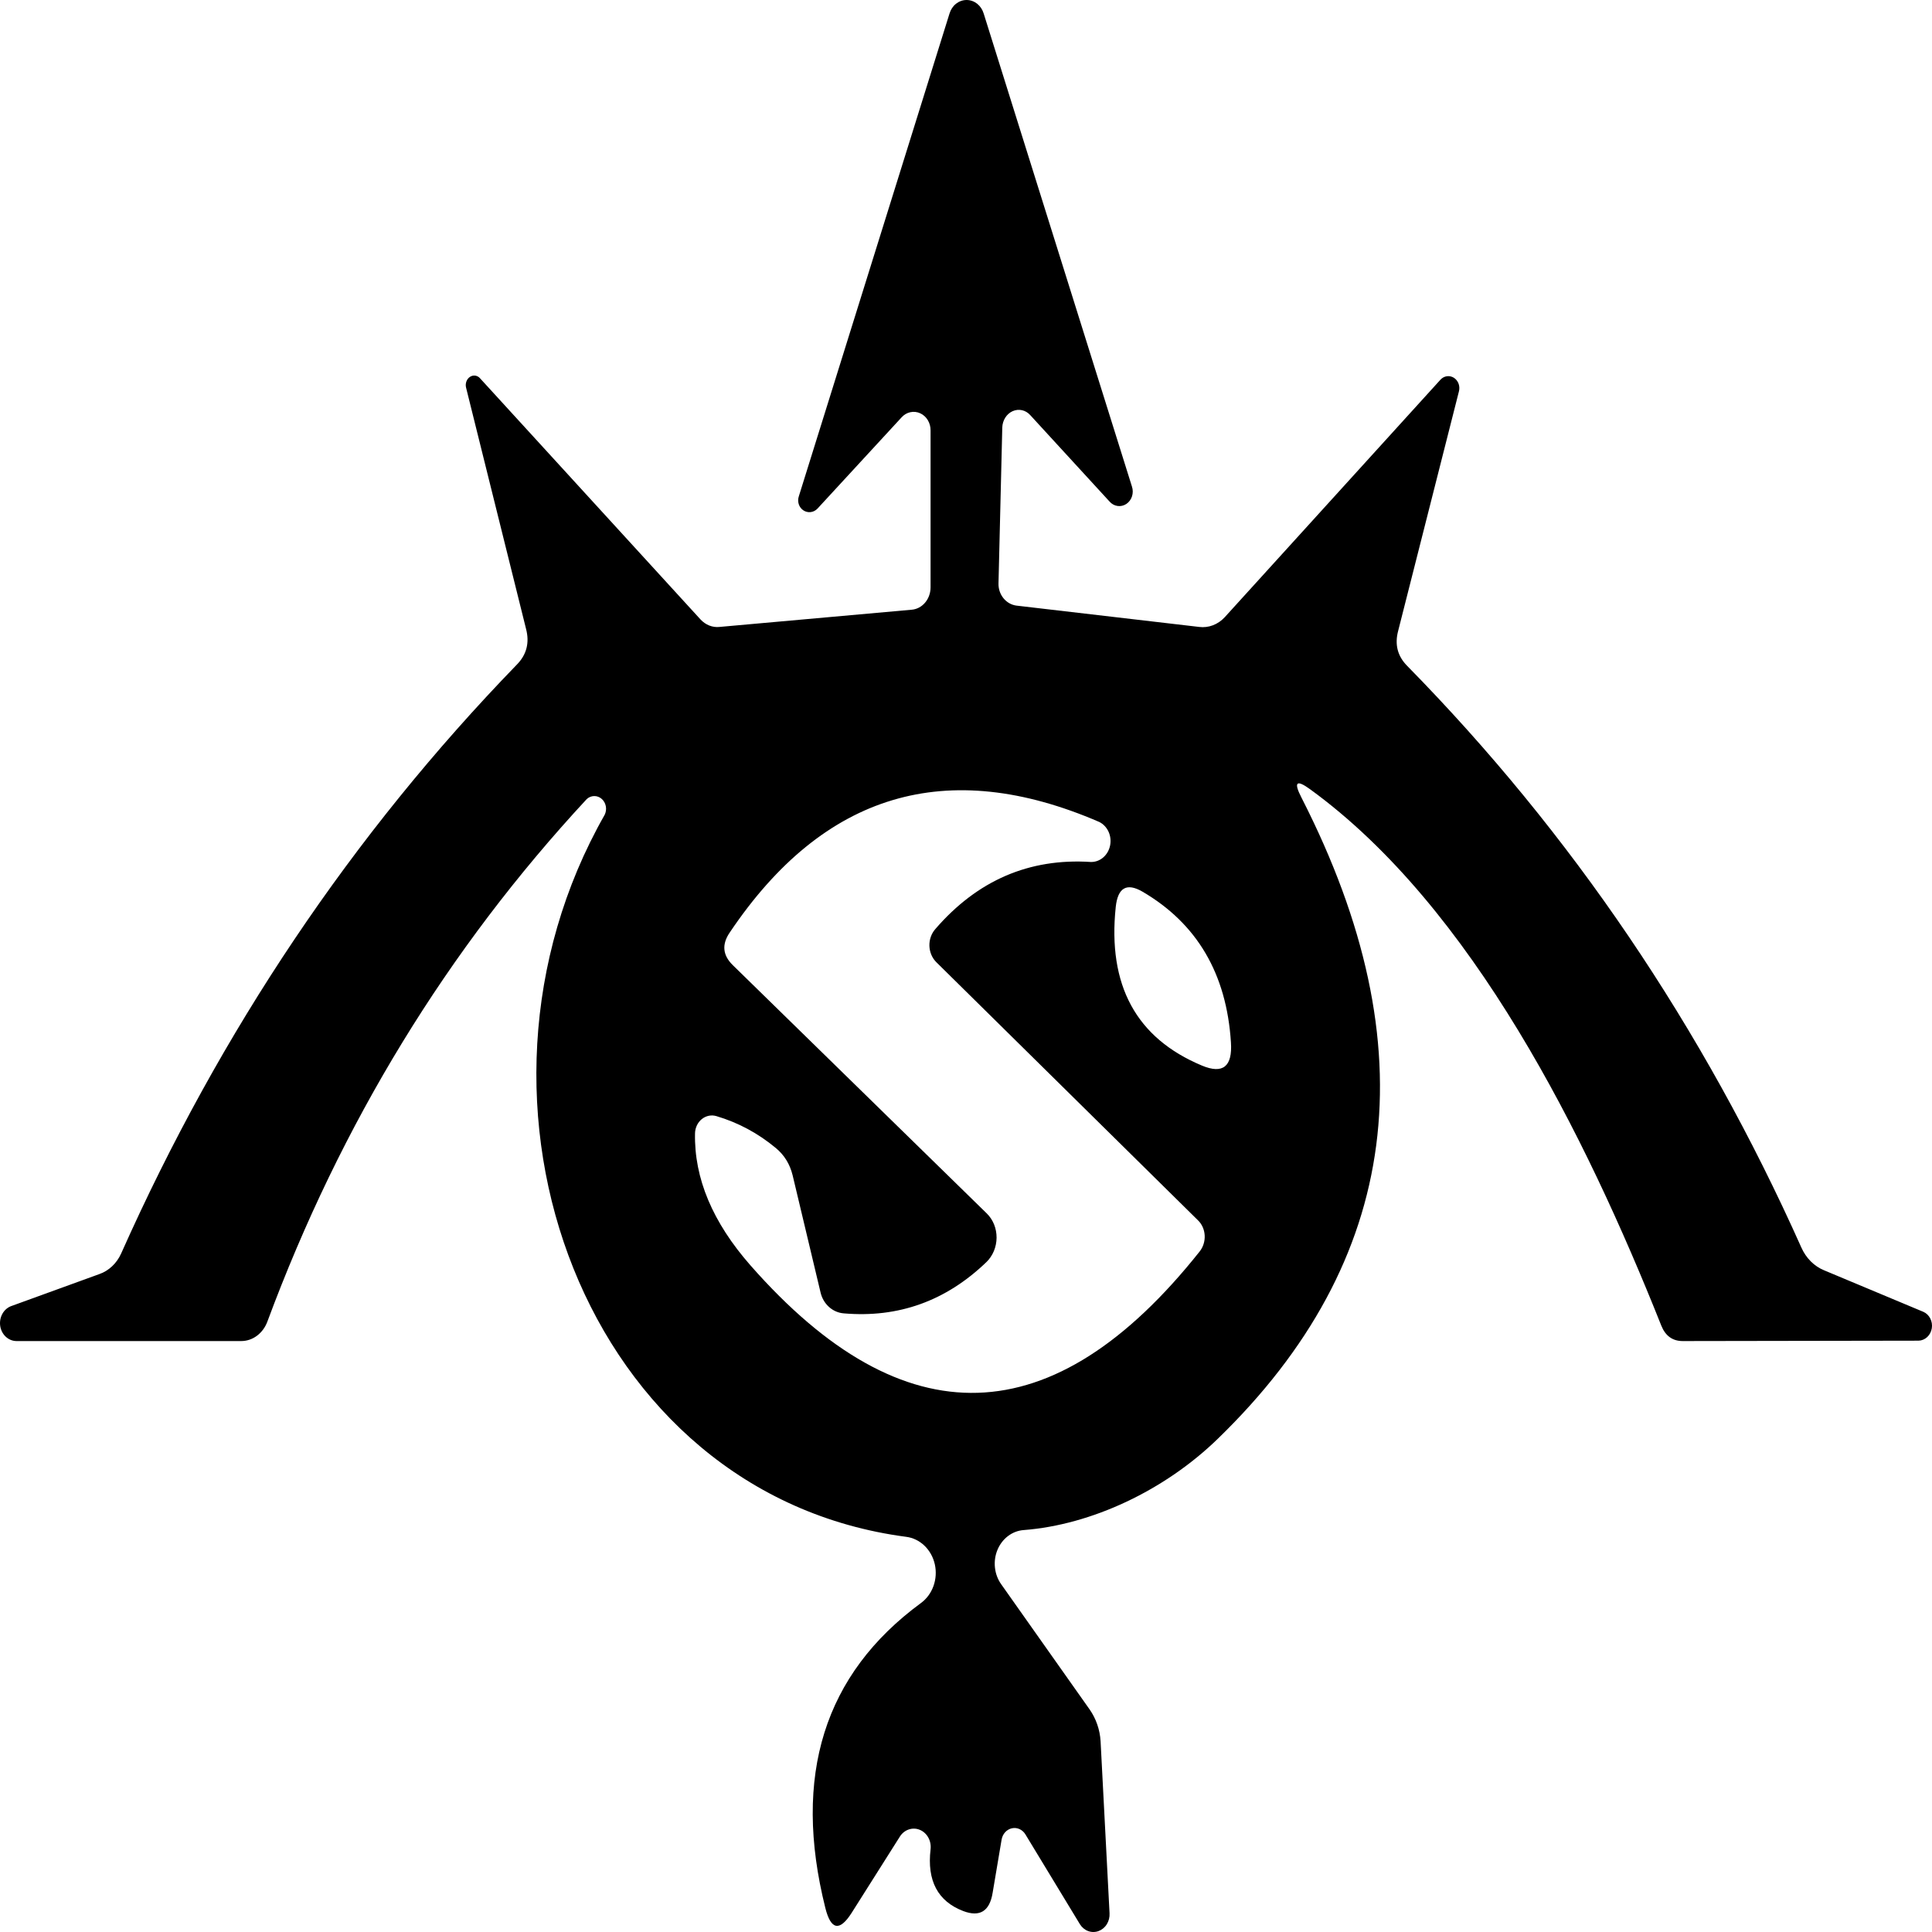 <svg width="100" height="100" viewBox="0 0 100 100" fill="none" xmlns="http://www.w3.org/2000/svg">
<path d="M31.297 42.175C31.364 42.04 31.386 41.883 31.358 41.733C31.33 41.582 31.254 41.447 31.144 41.35C31.034 41.254 30.896 41.202 30.755 41.204C30.613 41.206 30.477 41.262 30.369 41.361C23.157 49.136 17.648 58.151 13.839 68.405C13.729 68.704 13.54 68.959 13.299 69.139C13.057 69.319 12.773 69.414 12.483 69.413H0.845C0.645 69.41 0.452 69.331 0.3 69.19C0.148 69.049 0.046 68.855 0.012 68.641C-0.021 68.427 0.015 68.207 0.114 68.019C0.214 67.831 0.371 67.687 0.559 67.611L5.146 65.945C5.389 65.86 5.613 65.722 5.806 65.539C6 65.356 6.158 65.131 6.271 64.88C11.412 53.347 18.237 43.189 26.745 34.407C27.257 33.89 27.418 33.27 27.227 32.547L24.121 20.052C24.097 19.948 24.105 19.838 24.143 19.738C24.181 19.639 24.248 19.556 24.332 19.502C24.416 19.449 24.513 19.428 24.607 19.444C24.702 19.459 24.788 19.509 24.853 19.587L36.259 32.063C36.388 32.202 36.542 32.31 36.712 32.377C36.882 32.444 37.062 32.469 37.241 32.45L47.184 31.559C47.451 31.539 47.701 31.408 47.883 31.192C48.066 30.977 48.166 30.692 48.166 30.397V22.28C48.168 22.09 48.118 21.904 48.022 21.745C47.926 21.586 47.789 21.463 47.627 21.39C47.466 21.317 47.288 21.298 47.117 21.336C46.946 21.373 46.788 21.466 46.666 21.602L42.311 26.328C42.215 26.428 42.092 26.49 41.96 26.506C41.828 26.522 41.695 26.49 41.583 26.416C41.471 26.342 41.387 26.23 41.344 26.098C41.301 25.966 41.302 25.822 41.347 25.689L49.147 0.699C49.208 0.496 49.325 0.319 49.484 0.193C49.643 0.068 49.834 0 50.031 0C50.227 0 50.419 0.068 50.578 0.193C50.736 0.319 50.854 0.496 50.915 0.699L58.59 25.186C58.644 25.349 58.645 25.527 58.592 25.691C58.539 25.854 58.436 25.993 58.3 26.084C58.164 26.174 58.003 26.212 57.845 26.189C57.686 26.167 57.54 26.086 57.43 25.96L53.324 21.485C53.209 21.357 53.062 21.268 52.9 21.232C52.739 21.196 52.571 21.213 52.416 21.281C52.262 21.349 52.129 21.465 52.033 21.616C51.938 21.766 51.884 21.943 51.878 22.125L51.682 30.203C51.676 30.482 51.768 30.754 51.94 30.965C52.111 31.177 52.35 31.312 52.61 31.346L62.071 32.45C62.31 32.481 62.553 32.451 62.781 32.364C63.01 32.277 63.219 32.134 63.392 31.947L74.548 19.664C74.636 19.563 74.753 19.496 74.88 19.476C75.008 19.455 75.137 19.482 75.249 19.551C75.36 19.621 75.447 19.729 75.495 19.858C75.543 19.988 75.549 20.131 75.512 20.265L72.371 32.644C72.18 33.354 72.335 33.961 72.835 34.465C81.331 43.118 88.132 53.153 93.237 64.57C93.479 65.118 93.901 65.541 94.416 65.751L99.557 67.902C99.708 67.969 99.834 68.091 99.912 68.247C99.991 68.402 100.018 68.583 99.989 68.757C99.959 68.932 99.876 69.091 99.751 69.207C99.627 69.322 99.47 69.388 99.307 69.393L87.097 69.413C86.573 69.413 86.204 69.148 85.99 68.618C82.063 58.758 76.208 46.96 67.819 40.858C67.093 40.328 66.944 40.477 67.373 41.303C73.965 54.218 72.519 65.273 63.035 74.469C60.286 77.142 56.502 78.925 52.985 79.196C52.694 79.217 52.414 79.324 52.175 79.505C51.936 79.686 51.747 79.934 51.628 80.222C51.508 80.511 51.464 80.829 51.499 81.143C51.533 81.457 51.646 81.755 51.825 82.005L56.395 88.475C56.732 88.955 56.93 89.528 56.966 90.122L57.43 99.033C57.441 99.233 57.392 99.431 57.289 99.597C57.186 99.764 57.035 99.888 56.861 99.952C56.686 100.016 56.496 100.016 56.322 99.951C56.147 99.887 55.997 99.761 55.895 99.595L53.074 94.946C53 94.824 52.893 94.729 52.769 94.673C52.644 94.617 52.507 94.602 52.374 94.632C52.242 94.661 52.121 94.732 52.026 94.836C51.932 94.94 51.868 95.073 51.843 95.217L51.379 97.968C51.224 98.924 50.718 99.24 49.861 98.917C48.541 98.413 47.975 97.348 48.166 95.721C48.191 95.509 48.15 95.295 48.049 95.112C47.948 94.929 47.794 94.788 47.61 94.712C47.427 94.636 47.225 94.629 47.038 94.693C46.85 94.756 46.688 94.886 46.577 95.062L44.078 99.014C43.459 99.983 43.007 99.898 42.721 98.762C41.008 91.917 42.656 86.654 47.666 82.974C47.961 82.759 48.188 82.452 48.316 82.094C48.445 81.735 48.469 81.342 48.386 80.968C48.302 80.594 48.114 80.257 47.848 80.002C47.582 79.748 47.251 79.588 46.898 79.545C30.297 77.356 22.782 57.131 31.297 42.175ZM51.057 65.325C48.963 67.34 46.5 68.225 43.667 67.979C43.386 67.956 43.12 67.839 42.905 67.644C42.69 67.45 42.538 67.187 42.471 66.894L41.026 60.831C40.883 60.25 40.591 59.778 40.151 59.417C39.234 58.655 38.211 58.106 37.081 57.77C36.953 57.732 36.818 57.725 36.688 57.752C36.557 57.779 36.434 57.837 36.327 57.923C36.22 58.009 36.133 58.12 36.072 58.248C36.011 58.376 35.977 58.517 35.974 58.661C35.926 60.986 36.884 63.265 38.848 65.5C46.785 74.527 54.532 74.288 62.089 64.783C62.181 64.668 62.252 64.534 62.298 64.39C62.343 64.246 62.363 64.094 62.354 63.943C62.346 63.792 62.31 63.645 62.25 63.51C62.189 63.375 62.104 63.254 62 63.156L48.469 49.808C48.359 49.7 48.27 49.569 48.208 49.423C48.146 49.277 48.111 49.119 48.106 48.958C48.101 48.797 48.126 48.637 48.179 48.487C48.232 48.337 48.313 48.2 48.416 48.084C50.593 45.565 53.277 44.409 56.466 44.616C56.696 44.62 56.92 44.538 57.1 44.384C57.281 44.229 57.407 44.012 57.457 43.769C57.508 43.525 57.479 43.271 57.377 43.047C57.274 42.824 57.104 42.646 56.894 42.543C49.005 39.134 42.632 41.039 37.777 48.258C37.348 48.878 37.402 49.446 37.937 49.963L51.075 62.807C51.237 62.965 51.365 63.159 51.453 63.375C51.54 63.592 51.584 63.827 51.583 64.064C51.581 64.301 51.533 64.536 51.443 64.754C51.352 64.971 51.221 65.166 51.057 65.325ZM62.214 55.155C63.297 55.607 63.797 55.206 63.713 53.954C63.487 50.402 61.958 47.8 59.126 46.147C58.316 45.682 57.858 45.946 57.751 46.941C57.323 50.996 58.81 53.734 62.214 55.155Z" fill="currentColor"/>
</svg>

